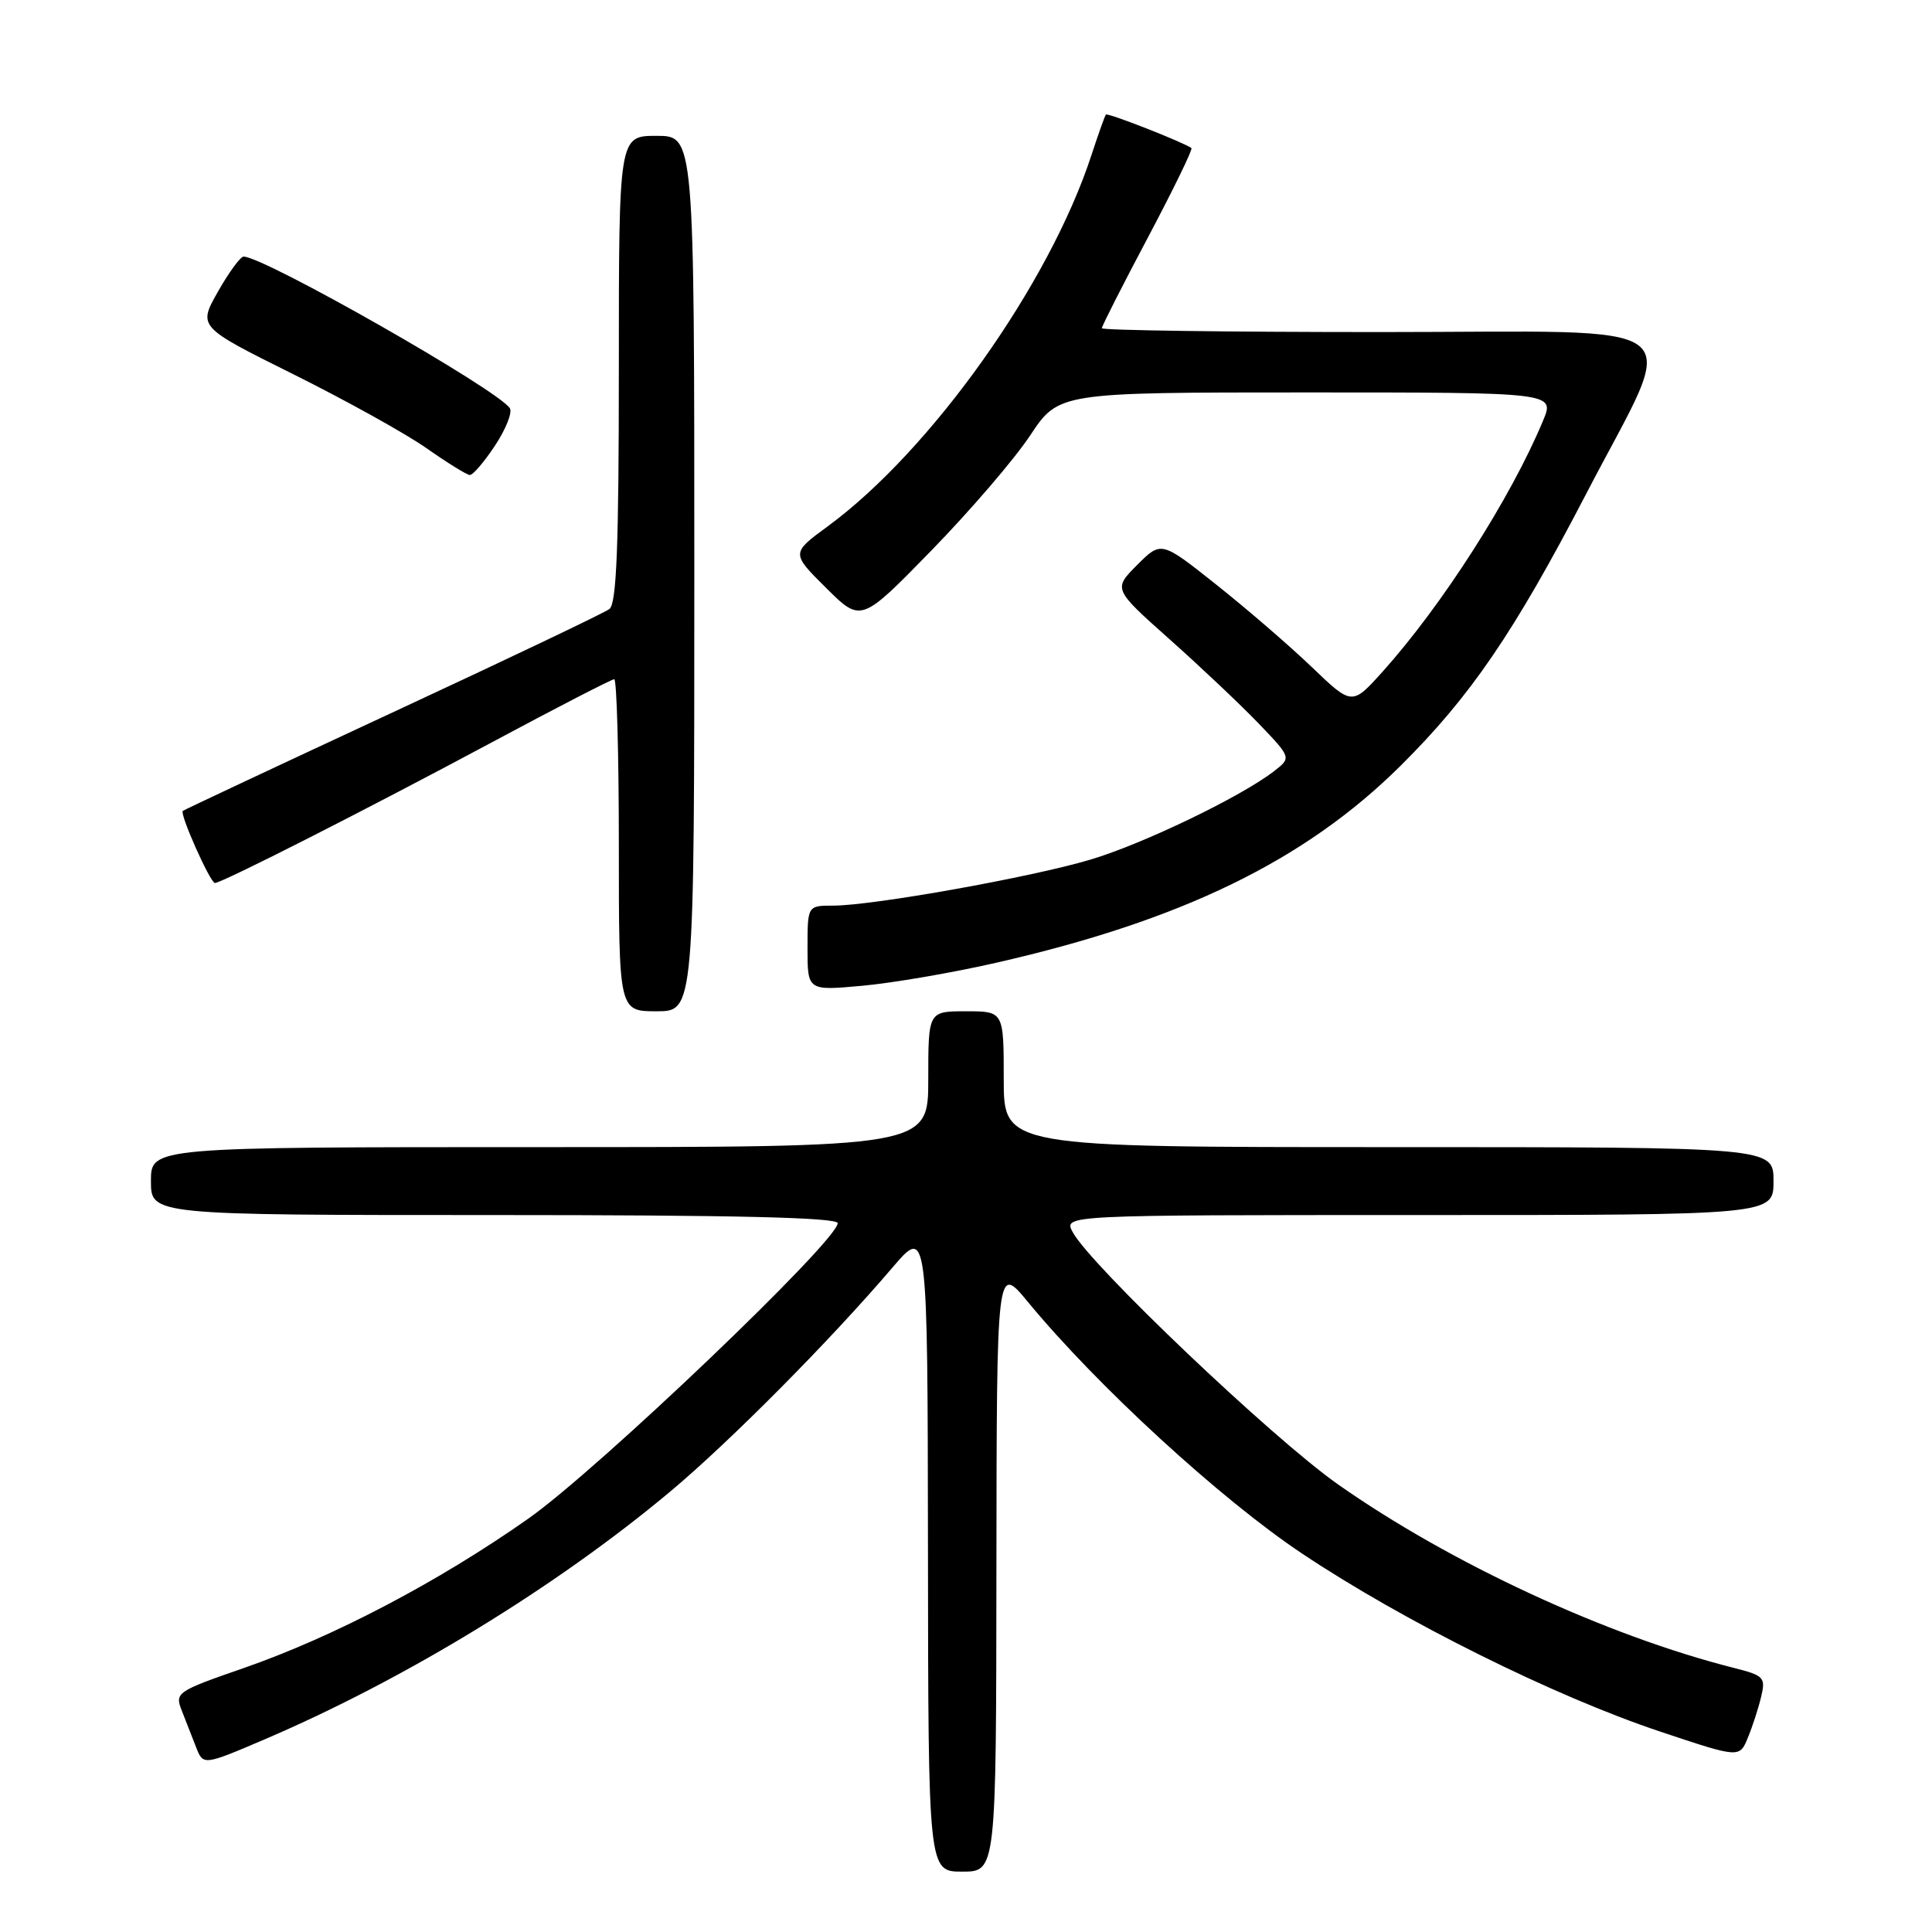 <?xml version="1.0" encoding="UTF-8" standalone="no"?>
<!DOCTYPE svg PUBLIC "-//W3C//DTD SVG 1.1//EN" "http://www.w3.org/Graphics/SVG/1.1/DTD/svg11.dtd" >
<svg xmlns="http://www.w3.org/2000/svg" xmlns:xlink="http://www.w3.org/1999/xlink" version="1.1" viewBox="0 0 256 256">
 <g >
 <path fill="currentColor"
d=" M 132.03 207.75 C 132.07 167.50 132.07 167.50 136.19 172.50 C 145.36 183.62 161.71 198.63 172.51 205.84 C 185.95 214.82 205.94 224.76 220.00 229.45 C 230.50 232.96 230.50 232.96 231.61 230.23 C 232.23 228.73 233.02 226.28 233.37 224.79 C 233.97 222.27 233.72 222.01 229.76 221.01 C 212.87 216.74 192.11 207.11 177.28 196.68 C 168.60 190.58 144.45 167.61 142.13 163.25 C 140.93 161.00 140.93 161.00 187.96 161.00 C 235.00 161.00 235.00 161.00 235.00 156.50 C 235.00 152.00 235.00 152.00 184.00 152.00 C 133.00 152.00 133.00 152.00 133.00 143.00 C 133.00 134.00 133.00 134.00 128.00 134.00 C 123.00 134.00 123.00 134.00 123.00 143.00 C 123.00 152.00 123.00 152.00 71.50 152.00 C 20.00 152.00 20.00 152.00 20.00 156.50 C 20.00 161.00 20.00 161.00 65.50 161.00 C 97.30 161.00 111.00 161.32 111.00 162.08 C 111.00 164.40 79.24 194.73 70.00 201.23 C 58.11 209.59 44.22 216.88 32.31 221.02 C 23.45 224.09 23.16 224.29 24.06 226.60 C 24.58 227.92 25.43 230.11 25.97 231.48 C 26.93 233.95 26.93 233.95 35.10 230.46 C 53.76 222.47 73.70 210.28 88.82 197.63 C 96.74 191.00 109.97 177.66 118.22 168.00 C 122.91 162.50 122.91 162.50 122.96 205.25 C 123.00 248.00 123.00 248.00 127.50 248.00 C 132.00 248.00 132.00 248.00 132.03 207.75 Z  M 92.00 76.00 C 92.00 18.00 92.00 18.00 87.00 18.00 C 82.00 18.00 82.00 18.00 82.00 48.88 C 82.00 72.41 81.70 79.98 80.75 80.70 C 80.06 81.22 67.12 87.39 52.00 94.41 C 36.88 101.44 24.38 107.31 24.22 107.45 C 23.79 107.87 27.86 117.00 28.48 117.00 C 29.40 117.00 48.49 107.30 65.14 98.38 C 73.74 93.77 81.05 90.00 81.39 90.00 C 81.72 90.00 82.00 99.90 82.00 112.00 C 82.00 134.00 82.00 134.00 87.00 134.00 C 92.00 134.00 92.00 134.00 92.00 76.00 Z  M 132.00 127.57 C 156.57 121.98 172.91 114.03 185.55 101.50 C 194.83 92.30 200.61 83.84 210.17 65.45 C 222.53 41.65 225.51 44.00 182.96 44.00 C 162.63 44.00 146.00 43.77 146.00 43.49 C 146.00 43.21 148.75 37.79 152.12 31.44 C 155.48 25.09 158.07 19.78 157.87 19.62 C 156.84 18.86 146.77 14.91 146.54 15.18 C 146.39 15.36 145.53 17.78 144.62 20.56 C 139.04 37.64 123.38 59.68 109.68 69.74 C 104.83 73.30 104.83 73.30 109.46 77.90 C 114.09 82.50 114.09 82.50 123.38 72.98 C 128.49 67.74 134.39 60.88 136.48 57.73 C 140.28 52.00 140.28 52.00 173.16 52.00 C 206.03 52.00 206.03 52.00 204.46 55.75 C 200.20 65.97 191.11 80.19 183.20 89.00 C 179.15 93.50 179.15 93.50 173.83 88.40 C 170.90 85.59 165.21 80.68 161.18 77.48 C 153.87 71.67 153.87 71.67 150.68 74.86 C 147.50 78.05 147.50 78.05 155.00 84.73 C 159.12 88.40 164.44 93.43 166.81 95.90 C 171.12 100.40 171.12 100.40 168.81 102.19 C 164.41 105.59 151.47 111.82 144.50 113.90 C 136.68 116.24 115.64 120.00 110.40 120.00 C 107.00 120.00 107.00 120.00 107.00 125.64 C 107.00 131.28 107.00 131.28 114.25 130.62 C 118.24 130.26 126.23 128.89 132.00 127.57 Z  M 65.58 59.06 C 67.02 56.89 67.91 54.66 67.56 54.10 C 66.07 51.69 34.98 33.99 32.27 34.00 C 31.85 34.01 30.32 36.10 28.87 38.66 C 26.24 43.31 26.24 43.31 38.87 49.59 C 45.82 53.05 53.75 57.45 56.50 59.38 C 59.25 61.31 61.83 62.91 62.24 62.94 C 62.64 62.98 64.15 61.23 65.58 59.06 Z "/>
</g>
</svg>
